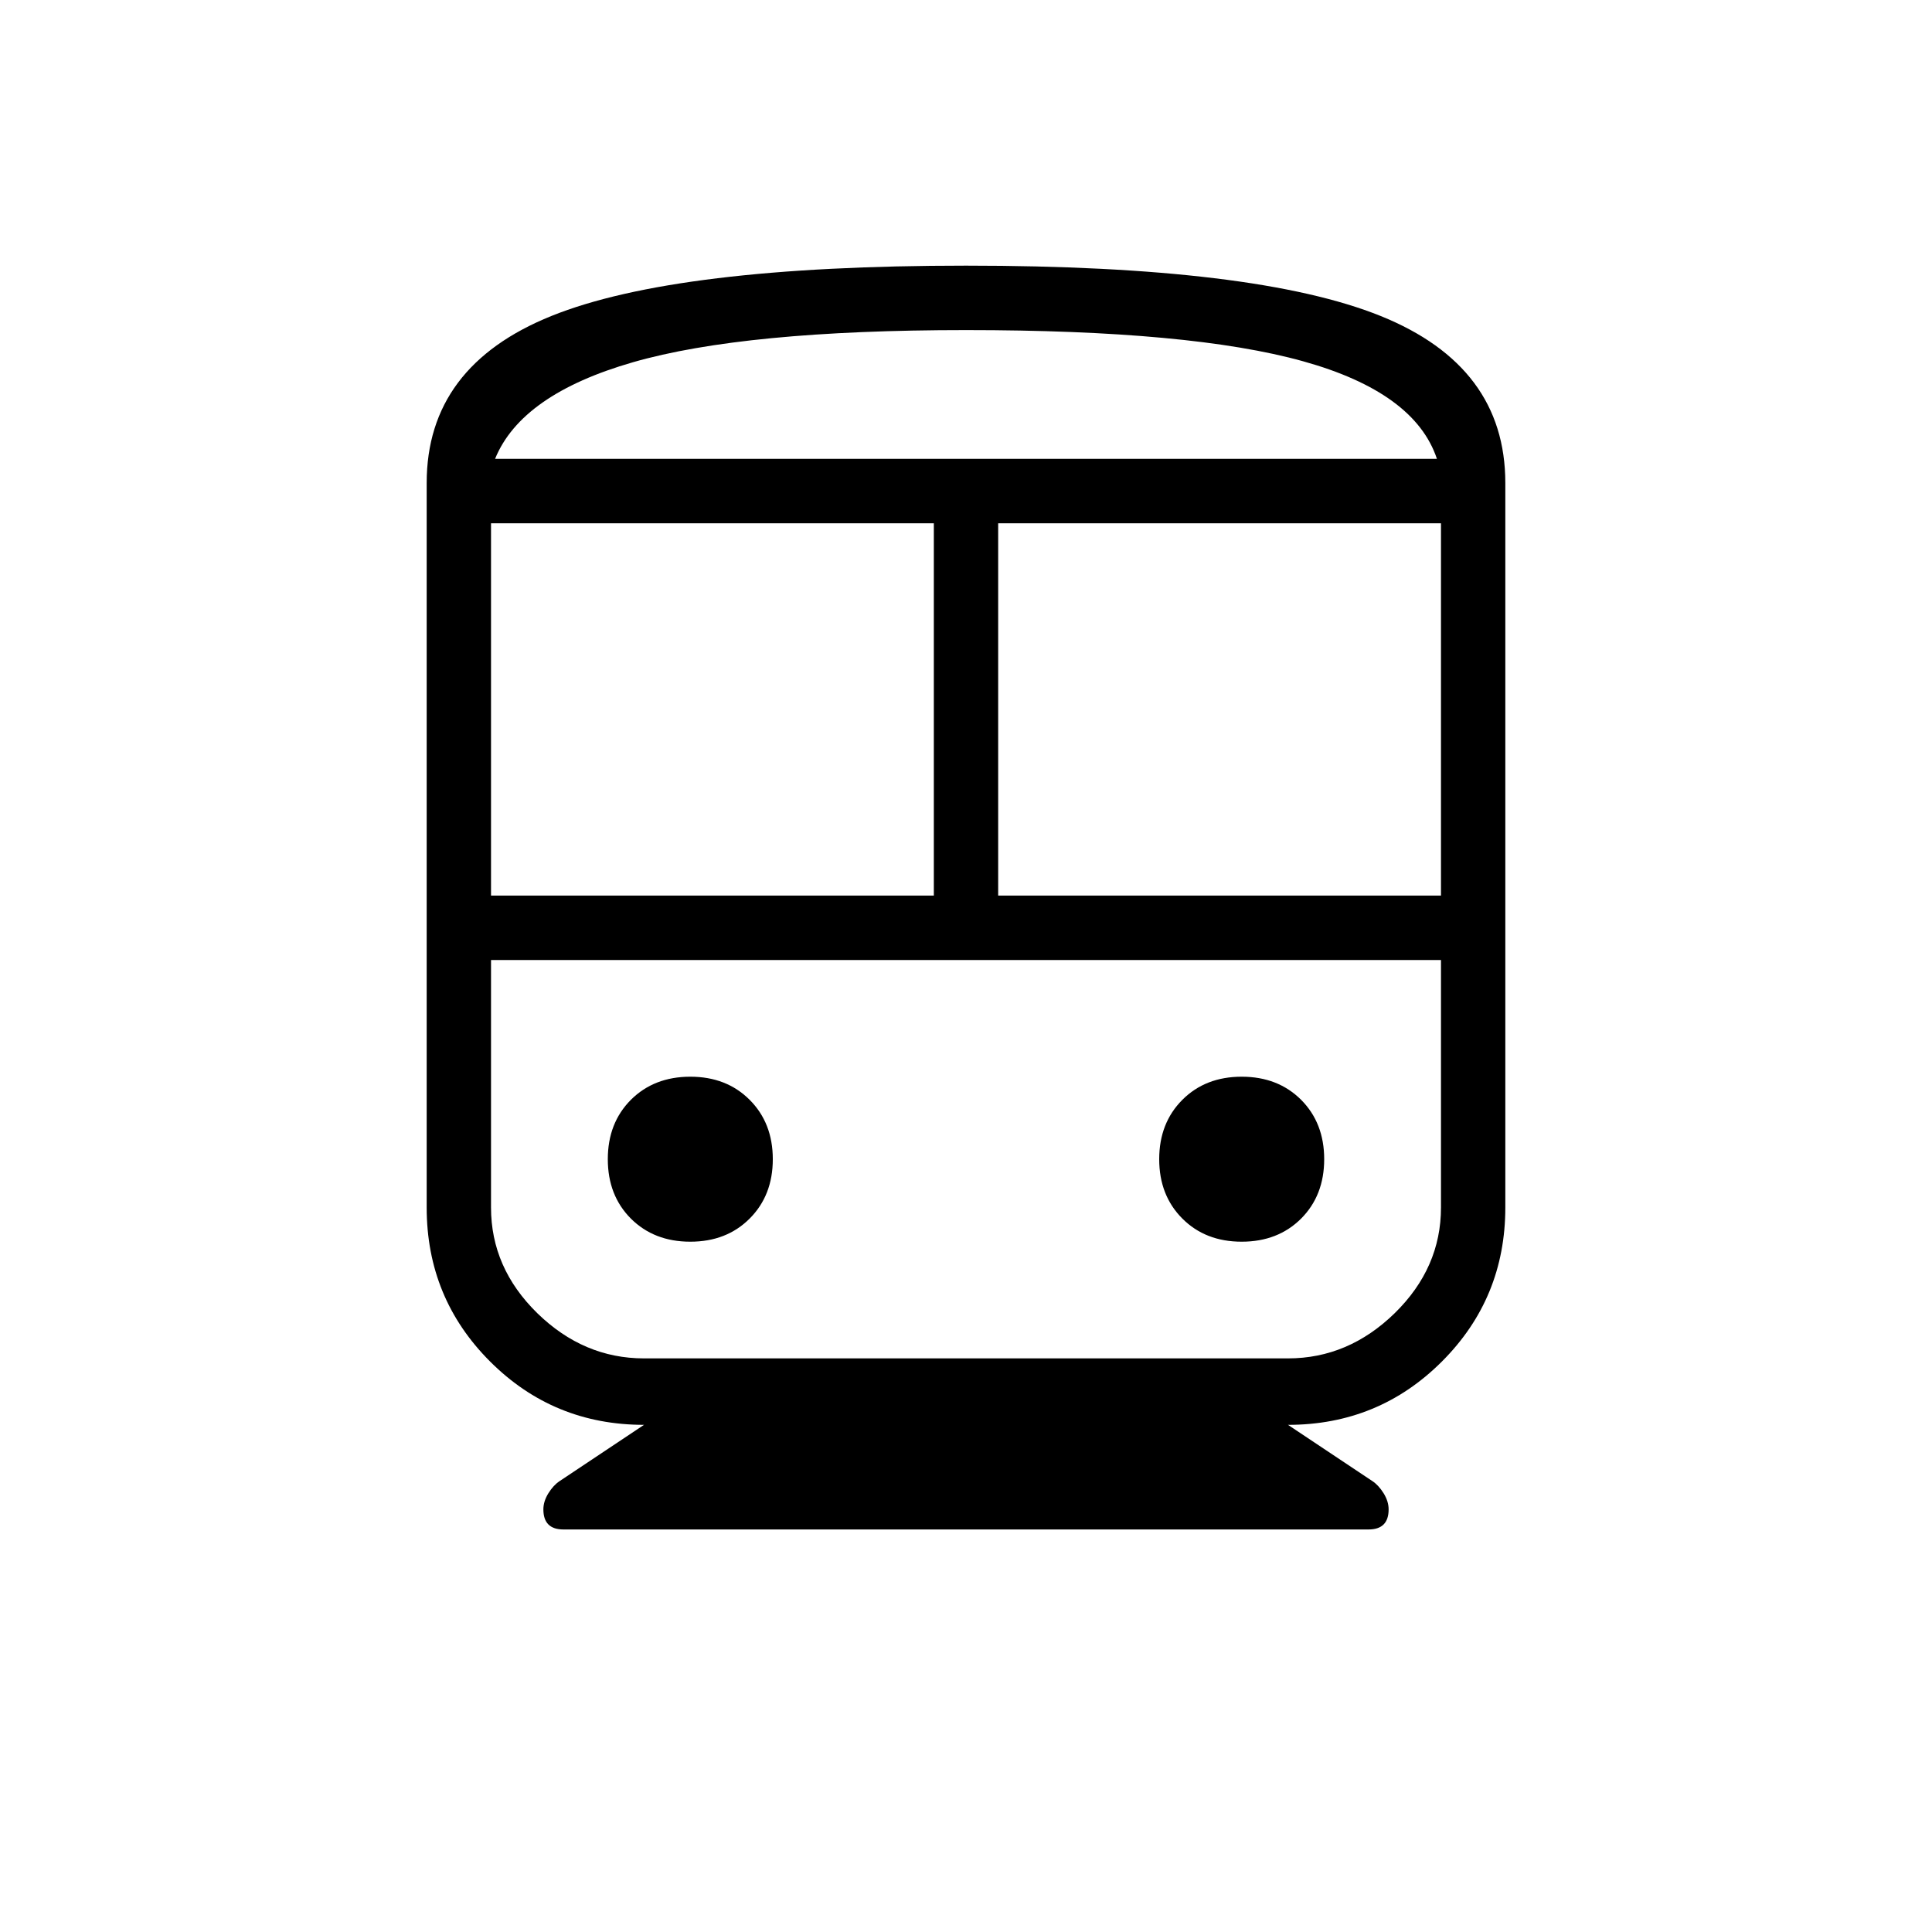 <svg xmlns="http://www.w3.org/2000/svg" height="20" width="20"><path d="M5.833 15.833q-.104 0-.156-.052-.052-.052-.052-.156 0-.083.052-.167.052-.083.115-.125l.875-.583q-.938 0-1.594-.656-.656-.656-.656-1.594V5q0-1.208 1.291-1.729Q7 2.75 10 2.75t4.292.521q1.291.521 1.291 1.729v7.5q0 .938-.656 1.594-.656.656-1.594.656l.875.583q.063.042.115.125.052.084.052.167 0 .104-.052.156-.052.052-.156.052Zm-.75-6.562h4.584V5.417H5.083Zm8.25.667h-8.25 9.834-1.584Zm-3-.667h4.584V5.417h-4.584Zm-3.187 3.583q.375 0 .614-.239Q8 12.375 8 12t-.24-.615q-.239-.239-.614-.239t-.615.239q-.239.24-.239.615t.239.615q.24.239.615.239Zm5.708 0q.375 0 .615-.239.239-.24.239-.615t-.239-.615q-.24-.239-.615-.239t-.614.239q-.24.24-.24.615t.24.615q.239.239.614.239Zm-6.187 1.208h6.666q.625 0 1.105-.468.479-.469.479-1.094V9.938H5.083V12.5q0 .625.479 1.094.48.468 1.105.468ZM10 3.417q-2.292 0-3.448.333-1.156.333-1.427 1h9.75q-.229-.688-1.385-1.01-1.157-.323-3.49-.323Zm0 1.333h4.875-9.75H10Z"/></svg>